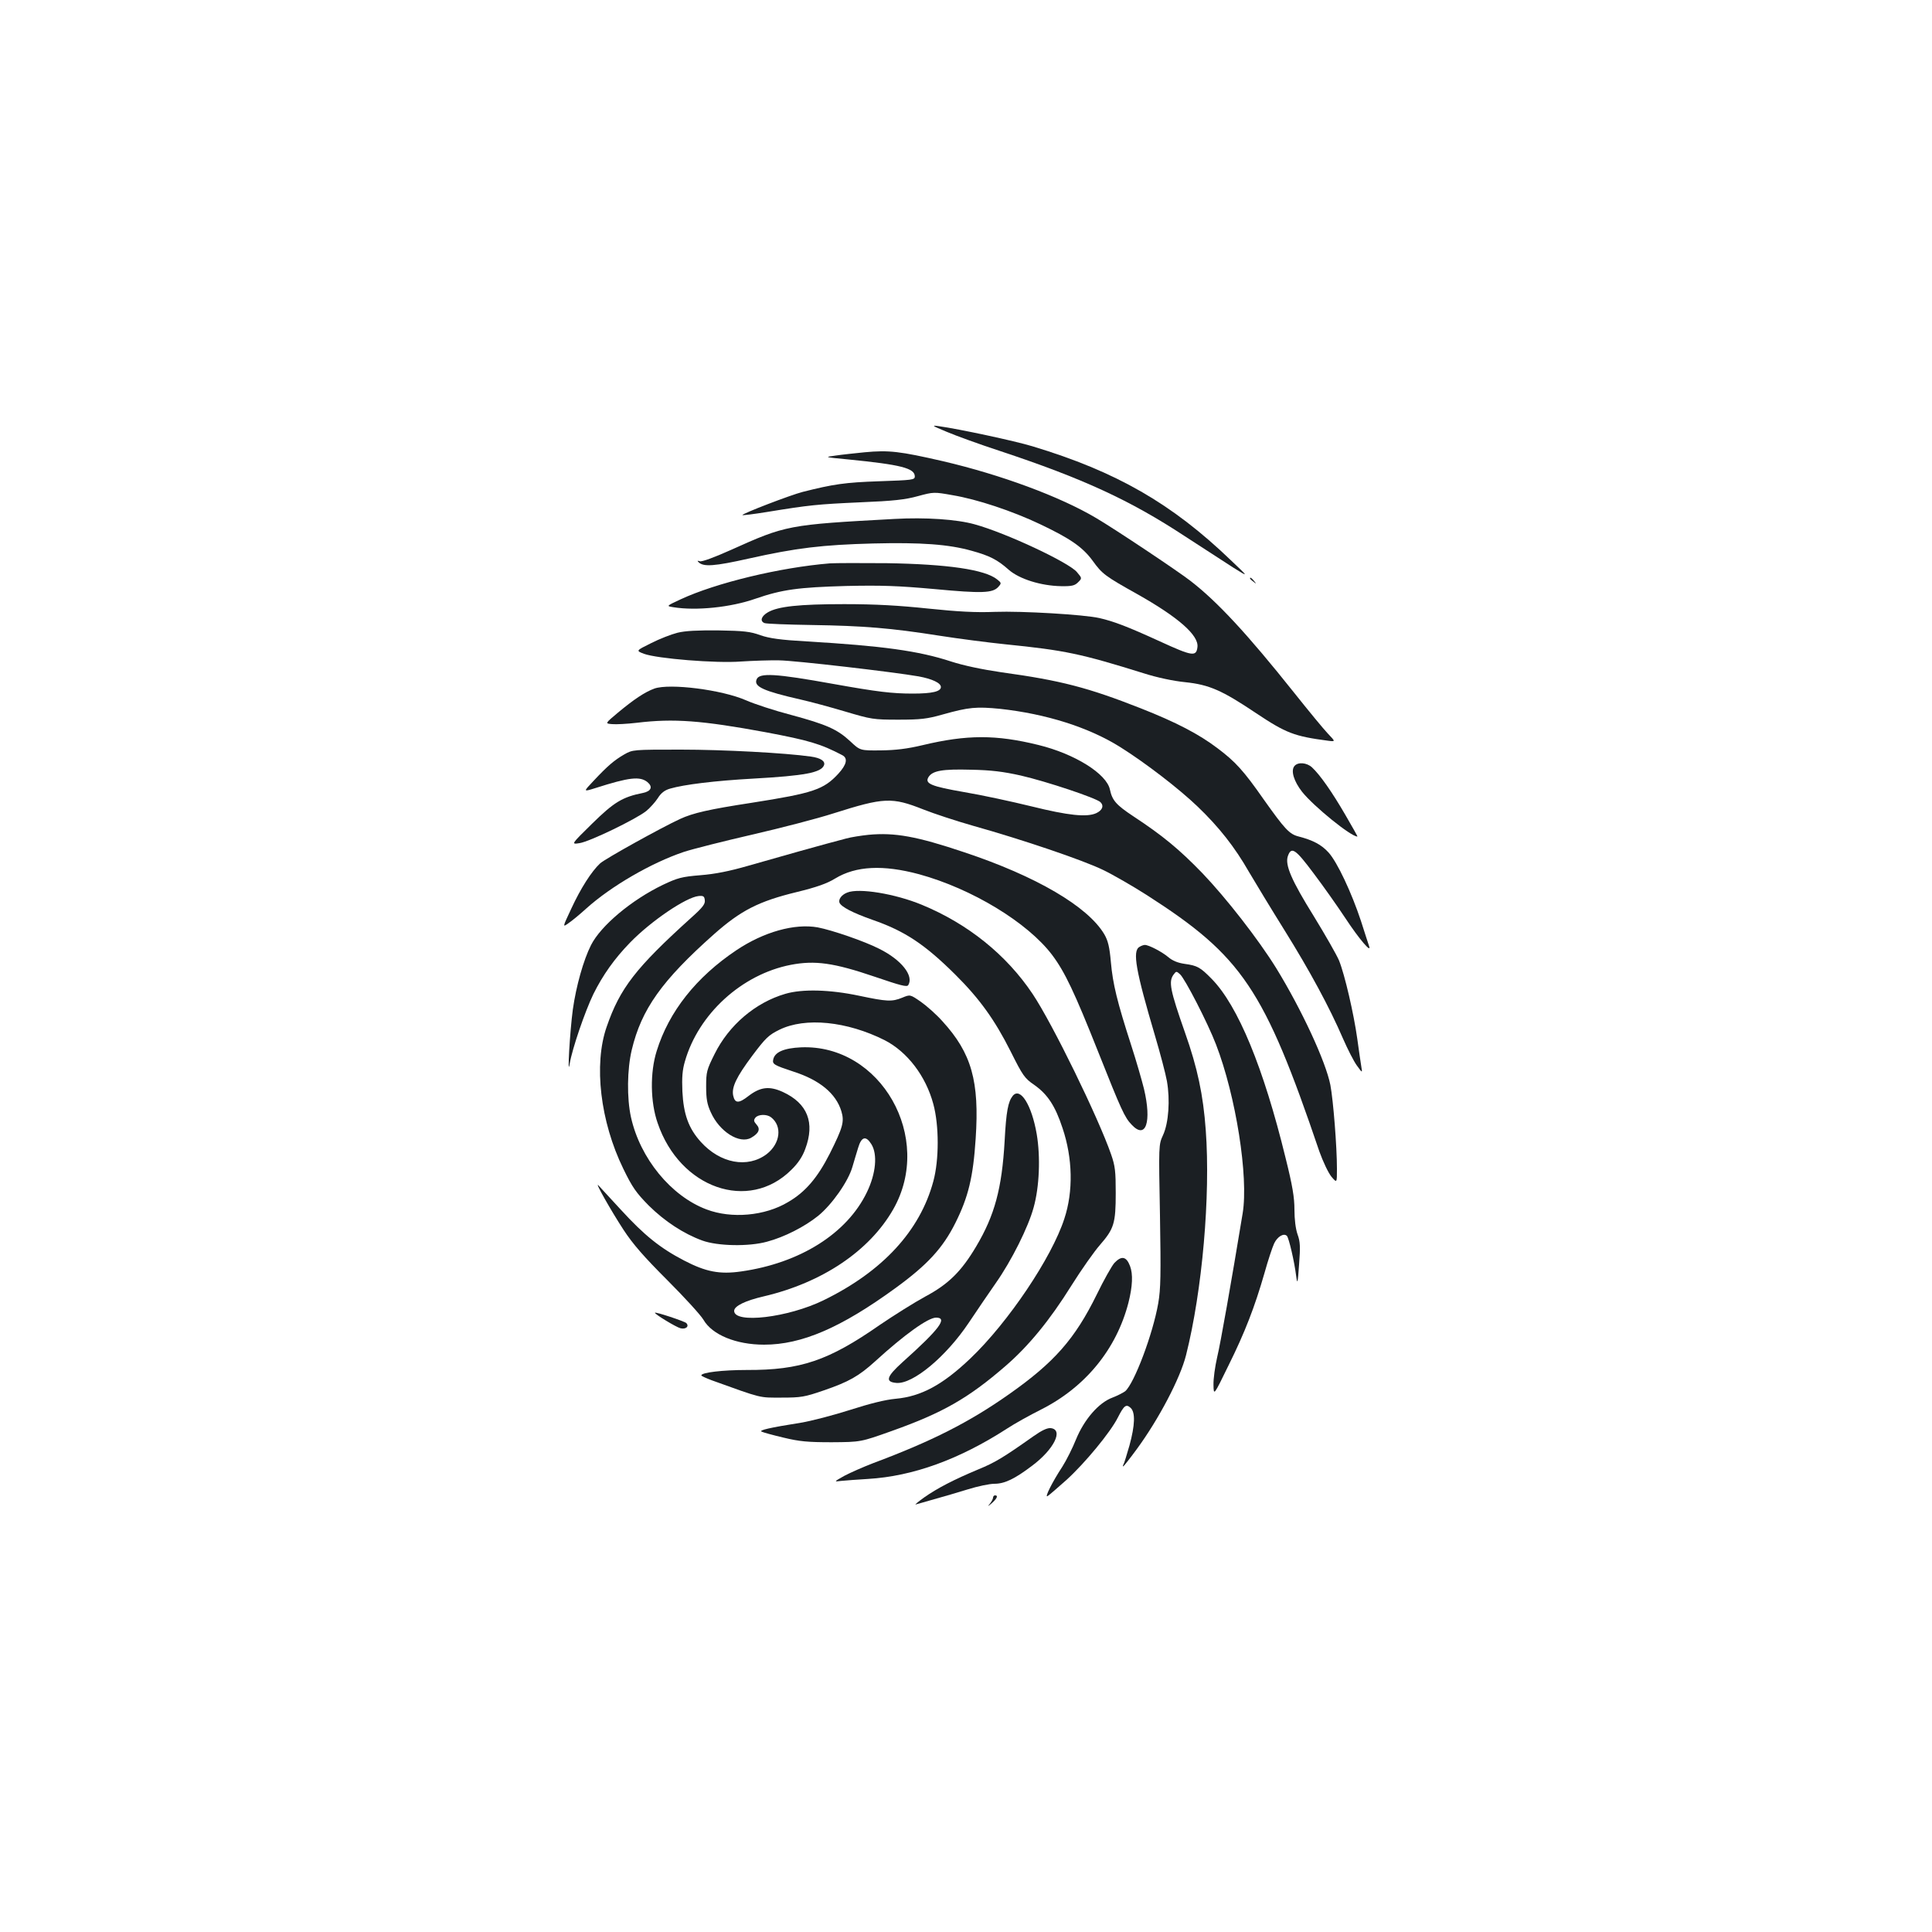 <?xml version="1.0" standalone="no"?>
<!DOCTYPE svg PUBLIC "-//W3C//DTD SVG 20010904//EN"
 "http://www.w3.org/TR/2001/REC-SVG-20010904/DTD/svg10.dtd">
<svg version="1.0" xmlns="http://www.w3.org/2000/svg"
 width="1000pt" height="1000pt" viewBox="0 0 1000 1000"
 preserveAspectRatio="xMidYMid meet">
<g transform="translate(0,1000) scale(0.1,-0.1)"
fill="#1b1f23" stroke="none">
<path d="M4900 7765 c47 -20 171 -65 275 -99 431 -143 674 -255 957 -441 92
-60 205 -133 250 -162 83 -52 83 -52 -12 38 -305 293 -592 458 -1026 589 -92
28 -382 90 -484 104 -41 6 -37 3 40 -29z"/>
<path d="M4475 7659 c-49 -5 -117 -12 -150 -17 -60 -8 -60 -8 65 -20 272 -27
345 -45 345 -88 0 -18 -12 -19 -185 -25 -176 -6 -237 -15 -395 -55 -63 -16
-318 -114 -312 -120 2 -2 59 5 127 16 220 36 261 40 482 50 173 7 234 14 299
32 81 22 84 22 179 5 127 -21 310 -82 453 -150 158 -75 221 -119 273 -190 49
-68 64 -79 232 -173 211 -119 317 -212 310 -273 -6 -51 -26 -48 -194 29 -166
76 -239 104 -314 121 -79 18 -400 37 -540 32 -99 -4 -191 1 -345 17 -152 16
-272 23 -435 23 -235 0 -343 -12 -395 -42 -35 -20 -43 -46 -18 -56 10 -4 119
-8 243 -10 269 -4 413 -16 660 -55 102 -16 257 -36 345 -45 307 -31 388 -48
715 -150 69 -22 154 -40 215 -46 124 -13 190 -42 366 -160 156 -104 198 -120
373 -143 39 -5 39 -5 -1 37 -22 23 -101 119 -175 212 -243 305 -398 472 -537
579 -70 54 -391 268 -488 325 -187 111 -493 224 -793 294 -222 51 -279 58
-405 46z"/>
<path d="M4630 7314 c-553 -30 -561 -32 -848 -161 -87 -39 -150 -62 -160 -58
-12 4 -14 3 -6 -5 25 -25 82 -21 260 19 246 55 380 71 644 78 246 6 390 -4
510 -38 91 -25 133 -46 191 -98 55 -48 166 -83 271 -85 56 -1 71 3 88 20 21
21 21 21 -6 53 -42 50 -368 203 -529 247 -92 26 -255 37 -415 28z"/>
<path d="M4295 7084 c-257 -21 -590 -101 -774 -187 -73 -34 -73 -34 -35 -40
116 -19 296 -1 424 44 139 48 223 59 470 66 183 4 268 1 457 -16 245 -23 301
-21 330 11 17 19 17 21 -6 39 -63 51 -257 79 -571 84 -135 1 -267 1 -295 -1z"/>
<path d="M6470 7006 c0 -2 8 -10 18 -17 15 -13 16 -12 3 4 -13 16 -21 21 -21
13z"/>
<path d="M3507 6725 c-32 -8 -94 -32 -137 -54 -79 -39 -79 -39 -37 -55 68 -25
373 -50 502 -40 61 4 150 7 198 6 83 -1 590 -60 722 -83 70 -13 115 -34 115
-55 0 -23 -44 -34 -145 -34 -107 0 -183 9 -412 50 -299 54 -384 59 -397 23
-15 -37 36 -60 229 -104 49 -11 153 -39 230 -62 135 -40 145 -42 275 -42 115
0 149 4 230 27 135 38 174 41 297 29 237 -26 457 -95 620 -197 131 -82 305
-216 401 -308 112 -107 194 -212 266 -338 33 -56 116 -193 184 -302 132 -212
233 -399 303 -561 24 -55 56 -118 72 -140 29 -40 29 -40 23 -5 -3 19 -13 85
-21 145 -18 128 -64 328 -94 403 -12 29 -71 132 -131 230 -115 185 -150 265
-134 311 18 51 39 37 133 -89 50 -66 124 -171 165 -233 71 -108 138 -186 122
-143 -3 10 -23 69 -42 130 -48 145 -122 303 -167 353 -37 41 -81 64 -154 83
-49 12 -72 37 -182 192 -104 149 -147 196 -239 265 -96 73 -215 135 -398 207
-272 107 -413 144 -719 186 -102 15 -197 35 -262 56 -167 55 -355 81 -747 104
-138 8 -193 16 -240 32 -51 19 -87 23 -216 25 -110 1 -172 -2 -213 -12z"/>
<path d="M3387 6436 c-49 -18 -105 -55 -189 -125 -67 -56 -67 -56 -30 -59 20
-2 78 1 129 7 190 23 335 12 666 -49 223 -42 285 -60 397 -119 30 -16 22 -49
-21 -96 -76 -82 -129 -100 -447 -150 -222 -34 -305 -53 -372 -84 -94 -43 -388
-206 -414 -230 -44 -41 -100 -128 -149 -234 -46 -98 -46 -98 -14 -75 18 12 59
46 92 76 129 116 337 236 503 292 48 16 208 56 355 90 148 34 337 83 421 110
262 83 302 85 466 20 53 -21 168 -59 256 -84 257 -72 572 -179 674 -229 52
-25 154 -84 226 -130 493 -316 607 -484 893 -1327 19 -53 46 -110 62 -130 29
-34 29 -34 29 40 0 115 -19 354 -34 434 -24 122 -149 391 -281 606 -94 151
-257 360 -381 490 -120 124 -206 195 -358 295 -89 59 -109 82 -121 138 -17 82
-182 185 -370 231 -219 54 -370 54 -600 -1 -80 -19 -139 -26 -216 -27 -107 -1
-107 -1 -158 47 -67 62 -122 87 -308 137 -84 22 -188 56 -231 75 -125 55 -395
89 -475 61z m1896 -450 c135 -31 392 -117 413 -138 19 -19 10 -42 -22 -57 -49
-22 -144 -12 -334 35 -102 25 -259 59 -349 74 -172 30 -206 44 -185 78 21 33
72 42 219 38 106 -2 168 -10 258 -30z"/>
<path d="M3231 6095 c-52 -30 -87 -60 -159 -137 -54 -57 -54 -57 10 -37 175
56 230 62 269 31 29 -24 20 -47 -22 -56 -107 -21 -151 -48 -264 -159 -110
-108 -110 -108 -65 -101 53 8 294 125 346 167 19 16 46 46 59 66 16 26 35 41
63 49 71 21 232 41 432 52 266 15 350 31 365 69 8 21 -17 38 -68 45 -133 19
-455 36 -672 36 -249 0 -250 0 -294 -25z"/>
<path d="M6700 6035 c-20 -24 -3 -79 40 -134 60 -75 252 -231 286 -231 2 0
-27 51 -63 113 -68 117 -130 206 -172 245 -27 25 -73 29 -91 7z"/>
<path d="M4495 5679 c-38 -4 -90 -12 -115 -19 -98 -25 -382 -105 -510 -142
-94 -27 -168 -42 -244 -48 -98 -8 -119 -14 -195 -50 -162 -78 -321 -211 -372
-312 -39 -77 -77 -212 -94 -333 -15 -110 -30 -365 -16 -280 12 75 79 270 122
359 49 99 110 185 191 268 108 111 288 233 353 240 25 3 31 -1 33 -21 3 -20
-11 -38 -69 -90 -289 -261 -370 -366 -439 -566 -68 -195 -33 -490 86 -734 47
-97 67 -125 132 -191 83 -82 181 -146 277 -181 80 -29 241 -32 335 -6 90 24
194 77 265 134 71 58 155 177 177 253 9 30 22 75 30 100 17 57 40 63 68 18 33
-52 24 -152 -23 -249 -103 -214 -347 -367 -651 -410 -111 -16 -183 -2 -296 57
-123 64 -205 130 -326 262 -59 64 -112 122 -117 127 -20 20 66 -132 130 -230
49 -75 107 -141 227 -261 89 -89 173 -181 187 -205 45 -78 169 -129 314 -129
194 0 397 87 680 293 165 120 245 207 310 337 67 134 92 237 105 436 20 297
-21 443 -172 608 -31 35 -82 80 -112 101 -55 38 -55 38 -96 21 -54 -22 -80
-20 -223 10 -151 32 -294 36 -382 10 -155 -45 -292 -162 -366 -311 -41 -82
-44 -93 -44 -169 0 -63 5 -92 24 -133 45 -101 149 -166 209 -132 40 23 49 45
28 68 -15 17 -16 23 -6 36 15 18 59 19 81 2 59 -46 48 -136 -23 -191 -99 -74
-240 -48 -341 64 -63 70 -89 142 -95 261 -3 72 0 111 13 155 70 246 295 451
548 500 125 24 222 11 436 -62 132 -45 165 -54 172 -43 30 48 -35 131 -150
188 -76 39 -245 97 -319 111 -119 21 -278 -23 -420 -118 -208 -139 -350 -318
-413 -522 -35 -111 -33 -265 5 -373 115 -338 471 -462 692 -242 35 34 58 69
72 108 51 136 12 236 -116 295 -70 32 -117 26 -178 -21 -50 -39 -70 -39 -79 2
-9 43 16 96 99 207 69 92 85 107 140 134 134 66 350 44 545 -54 117 -60 213
-185 252 -331 30 -111 30 -288 0 -399 -69 -257 -263 -467 -568 -616 -184 -90
-463 -123 -463 -55 0 25 58 53 153 75 303 71 547 235 670 450 212 371 -64 856
-477 839 -89 -4 -137 -25 -144 -64 -5 -23 6 -29 103 -61 138 -44 222 -114 250
-206 16 -54 8 -83 -60 -219 -63 -124 -126 -199 -216 -251 -120 -72 -293 -87
-422 -38 -184 69 -344 265 -391 477 -22 99 -20 249 4 349 50 210 156 359 425
598 140 124 232 171 430 219 102 25 156 44 198 70 107 65 248 72 434 22 274
-75 562 -250 689 -418 66 -88 116 -194 238 -501 120 -302 137 -340 174 -378
73 -78 104 15 63 187 -11 44 -40 145 -66 225 -73 226 -95 317 -105 429 -7 80
-15 112 -34 145 -85 144 -353 301 -726 425 -244 82 -359 103 -495 90z"/>
<path d="M4385 5380 c-29 -11 -46 -35 -40 -52 9 -22 69 -53 171 -89 167 -58
270 -126 429 -284 125 -124 204 -234 286 -397 63 -126 72 -139 123 -174 68
-48 108 -108 146 -224 52 -155 56 -326 9 -468 -65 -201 -290 -536 -486 -723
-144 -137 -255 -197 -387 -209 -55 -5 -134 -25 -237 -58 -85 -27 -199 -57
-254 -66 -164 -26 -218 -39 -203 -46 7 -4 58 -18 113 -31 83 -20 125 -24 250
-24 150 1 150 1 310 58 264 94 396 169 590 337 119 103 229 237 340 415 52 83
119 178 149 212 72 83 81 111 81 268 0 112 -3 140 -24 200 -66 190 -303 676
-406 830 -135 202 -334 363 -574 462 -138 57 -326 88 -386 63z"/>
<path d="M5898 5099 c-38 -21 -19 -124 80 -459 27 -91 55 -197 62 -236 17 -97
9 -216 -20 -279 -23 -50 -23 -50 -16 -416 5 -307 4 -379 -9 -455 -28 -160
-124 -414 -171 -455 -11 -8 -40 -23 -66 -33 -71 -26 -146 -113 -188 -215 -18
-45 -50 -109 -71 -142 -52 -79 -94 -163 -77 -153 7 4 51 42 97 83 96 87 229
248 267 324 32 63 43 71 66 50 25 -23 23 -89 -6 -195 -14 -48 -27 -92 -31 -98
-3 -5 -4 -10 -1 -10 2 0 33 39 69 88 114 155 226 368 256 488 84 333 127 825
102 1164 -13 182 -43 323 -107 504 -78 222 -86 265 -60 301 14 19 15 19 34 2
26 -24 143 -251 186 -363 103 -267 169 -685 138 -874 -59 -358 -115 -675 -132
-745 -11 -48 -20 -112 -19 -143 1 -57 1 -57 77 99 86 173 137 306 187 480 18
65 41 134 50 153 17 36 50 55 66 39 10 -10 39 -134 48 -208 6 -45 8 -39 15 60
7 92 6 118 -8 156 -10 29 -16 78 -16 128 0 63 -10 124 -46 268 -114 467 -246
787 -382 926 -59 60 -74 69 -140 78 -35 5 -63 16 -85 35 -32 27 -102 64 -122
63 -5 0 -18 -4 -27 -10z"/>
<path d="M5242 4328 c-24 -30 -34 -80 -42 -233 -14 -247 -52 -386 -147 -546
-77 -130 -144 -196 -264 -260 -57 -31 -162 -97 -234 -146 -267 -186 -411 -235
-690 -234 -125 0 -235 -13 -235 -28 0 -3 24 -14 53 -25 266 -96 245 -90 362
-90 101 0 119 3 218 37 131 45 182 74 267 151 151 138 274 226 315 226 62 0
18 -59 -174 -231 -83 -75 -91 -102 -31 -107 85 -7 256 135 374 311 41 62 105
155 141 207 80 114 167 287 195 390 30 107 36 262 16 380 -26 151 -85 245
-124 198z"/>
<path d="M5768 3463 c-14 -16 -55 -89 -91 -163 -113 -230 -220 -352 -455 -517
-206 -145 -400 -243 -702 -356 -52 -20 -120 -50 -150 -66 -55 -31 -55 -31 -15
-26 22 2 83 7 137 10 234 14 473 101 721 261 38 25 117 69 175 98 230 116 391
313 453 554 21 84 24 147 8 189 -19 50 -44 55 -81 16z"/>
<path d="M3390 3205 c0 -8 109 -74 132 -80 28 -7 47 10 30 27 -9 9 -162 60
-162 53z"/>
<path d="M5349 2566 c-157 -111 -199 -136 -284 -171 -127 -53 -214 -98 -282
-146 -32 -23 -51 -39 -43 -36 9 2 52 15 95 27 44 12 122 35 174 51 51 16 113
29 138 29 53 0 105 25 196 94 112 84 163 186 96 194 -18 2 -46 -11 -90 -42z"/>
<path d="M5140 2248 c0 -6 -8 -21 -17 -32 -13 -15 -10 -14 10 3 28 25 35 41
17 41 -5 0 -10 -5 -10 -12z"/>
</g>
</svg>
